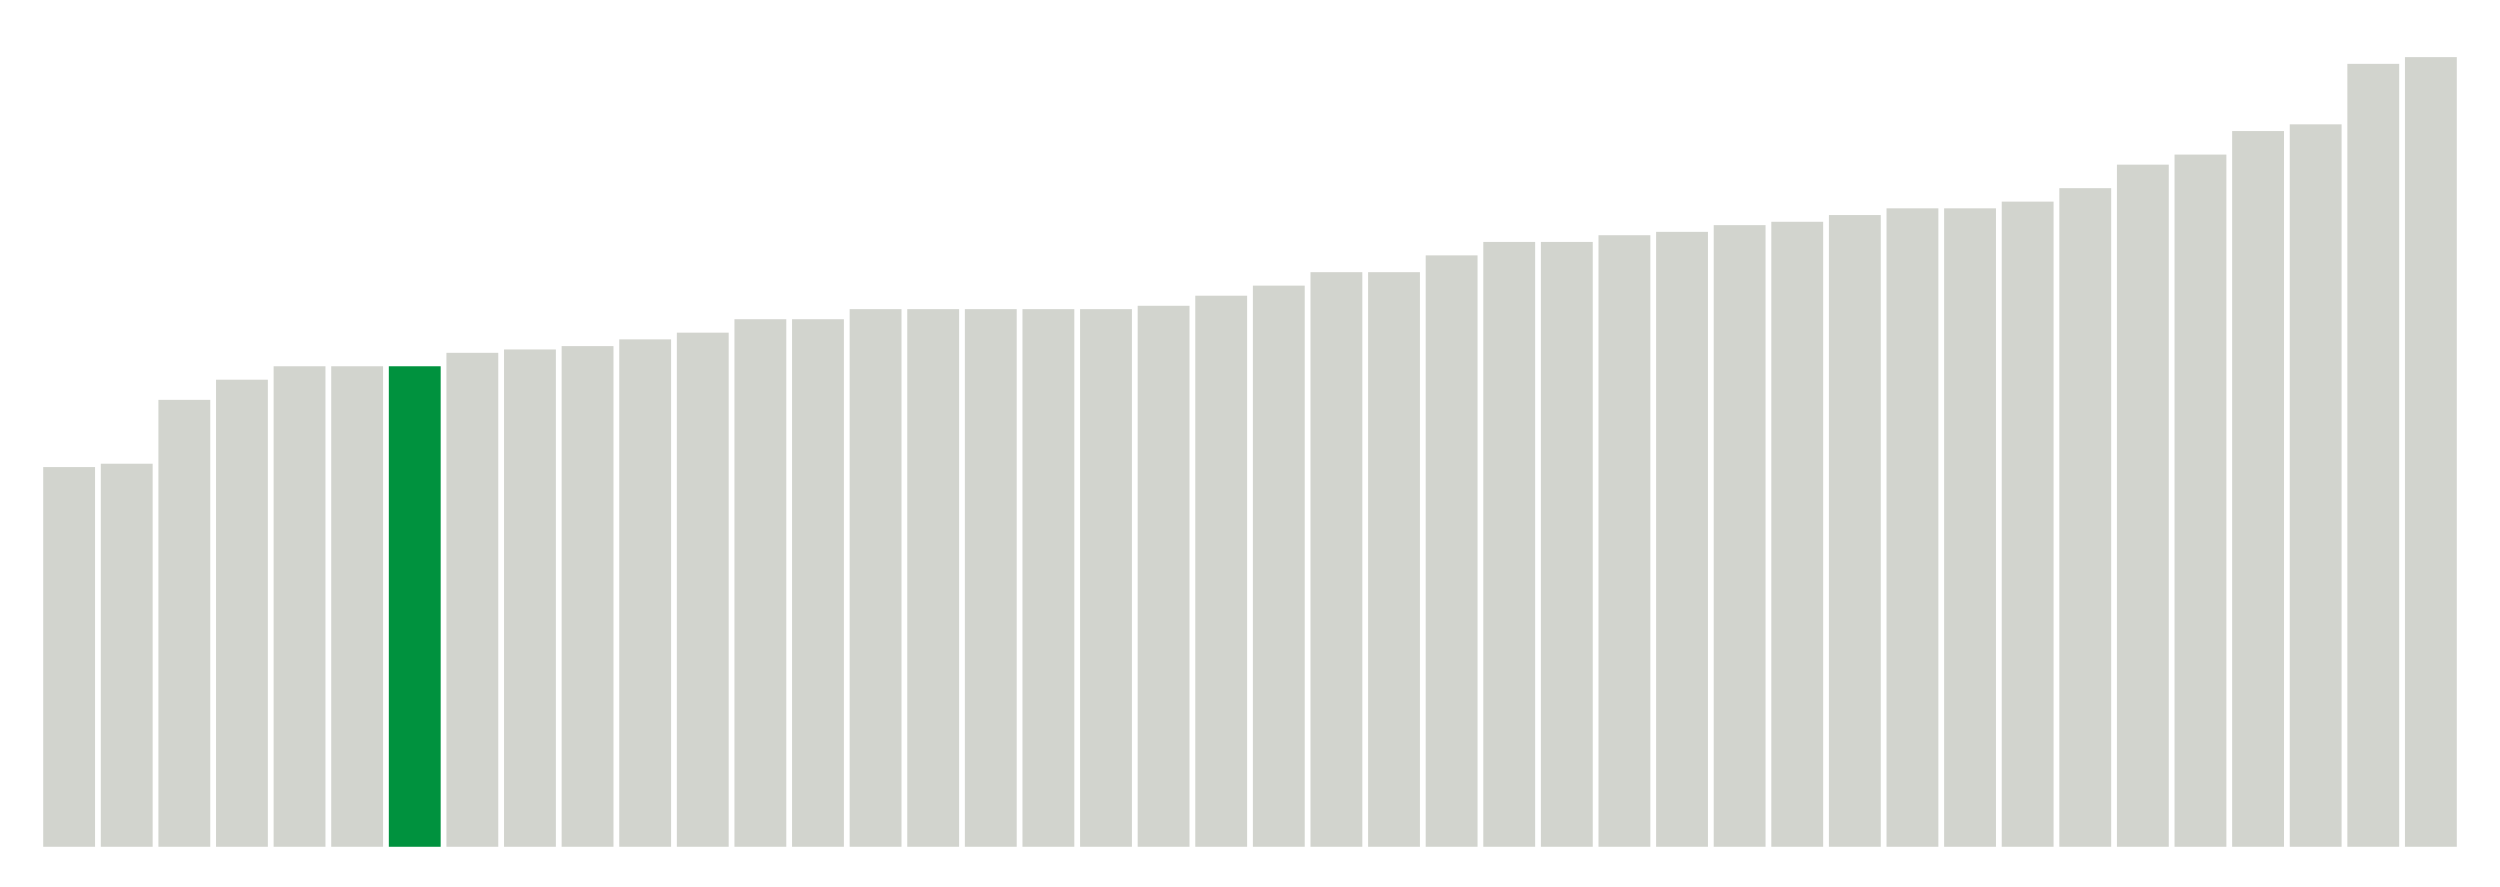 <svg xmlns="http://www.w3.org/2000/svg" xmlns:xlink="http://www.w3.org/1999/xlink" version="1.1" class="marks" width="310" height="110" ><g fill="none" stroke-miterlimit="10" transform="translate(5,5)"><g class="mark-group role-frame root" role="graphics-object" aria-roledescription="group mark container"><g transform="translate(0,0)"><path class="background" aria-hidden="true" d="M0,0h300v100h-300Z" stroke="#ddd" stroke-width="0"/><g><g class="mark-rect role-mark marks" role="graphics-object" aria-roledescription="rect mark container"><path aria-label="neighborhood: South Beach - Tottenville; unmodified_data_value_geo_entity: 11.3" role="graphics-symbol" aria-roledescription="bar" d="M0.357,52.917h6.429v47.083h-6.429Z" fill="#D2D4CE"/><path aria-label="neighborhood: Rockaways; unmodified_data_value_geo_entity: 11.4" role="graphics-symbol" aria-roledescription="bar" d="M7.5,52.5h6.429v47.5h-6.429Z" fill="#D2D4CE"/><path aria-label="neighborhood: Willowbrook; unmodified_data_value_geo_entity: 13.3" role="graphics-symbol" aria-roledescription="bar" d="M14.643,44.583h6.429v55.417h-6.429Z" fill="#D2D4CE"/><path aria-label="neighborhood: Bayside - Little Neck; unmodified_data_value_geo_entity: 13.9" role="graphics-symbol" aria-roledescription="bar" d="M21.786,42.083h6.429v57.917h-6.429Z" fill="#D2D4CE"/><path aria-label="neighborhood: Stapleton - St. George; unmodified_data_value_geo_entity: 14.3" role="graphics-symbol" aria-roledescription="bar" d="M28.929,40.417h6.429v59.583h-6.429Z" fill="#D2D4CE"/><path aria-label="neighborhood: Southeast Queens; unmodified_data_value_geo_entity: 14.3" role="graphics-symbol" aria-roledescription="bar" d="M36.071,40.417h6.429v59.583h-6.429Z" fill="#D2D4CE"/><path aria-label="neighborhood: Canarsie - Flatlands; unmodified_data_value_geo_entity: 14.3" role="graphics-symbol" aria-roledescription="bar" d="M43.214,40.417h6.429v59.583h-6.429Z" fill="#00923E"/><path aria-label="neighborhood: Coney Island - Sheepshead Bay; unmodified_data_value_geo_entity: 14.7" role="graphics-symbol" aria-roledescription="bar" d="M50.357,38.75h6.429v61.25h-6.429Z" fill="#D2D4CE"/><path aria-label="neighborhood: Kingsbridge - Riverdale; unmodified_data_value_geo_entity: 14.8" role="graphics-symbol" aria-roledescription="bar" d="M57.5,38.333h6.429v61.667h-6.429Z" fill="#D2D4CE"/><path aria-label="neighborhood: Fresh Meadows; unmodified_data_value_geo_entity: 14.9" role="graphics-symbol" aria-roledescription="bar" d="M64.643,37.917h6.429v62.083h-6.429Z" fill="#D2D4CE"/><path aria-label="neighborhood: Southwest Queens; unmodified_data_value_geo_entity: 15.1" role="graphics-symbol" aria-roledescription="bar" d="M71.786,37.083h6.429v62.917h-6.429Z" fill="#D2D4CE"/><path aria-label="neighborhood: Jamaica; unmodified_data_value_geo_entity: 15.3" role="graphics-symbol" aria-roledescription="bar" d="M78.929,36.25h6.429v63.75h-6.429Z" fill="#D2D4CE"/><path aria-label="neighborhood: Flushing - Clearview; unmodified_data_value_geo_entity: 15.7" role="graphics-symbol" aria-roledescription="bar" d="M86.071,34.583h6.429v65.417h-6.429Z" fill="#D2D4CE"/><path aria-label="neighborhood: Port Richmond; unmodified_data_value_geo_entity: 15.7" role="graphics-symbol" aria-roledescription="bar" d="M93.214,34.583h6.429v65.417h-6.429Z" fill="#D2D4CE"/><path aria-label="neighborhood: Ridgewood - Forest Hills; unmodified_data_value_geo_entity: 16" role="graphics-symbol" aria-roledescription="bar" d="M100.357,33.333h6.429v66.667h-6.429Z" fill="#D2D4CE"/><path aria-label="neighborhood: Northeast Bronx; unmodified_data_value_geo_entity: 16" role="graphics-symbol" aria-roledescription="bar" d="M107.5,33.333h6.429v66.667h-6.429Z" fill="#D2D4CE"/><path aria-label="neighborhood: Bensonhurst - Bay Ridge; unmodified_data_value_geo_entity: 16" role="graphics-symbol" aria-roledescription="bar" d="M114.643,33.333h6.429v66.667h-6.429Z" fill="#D2D4CE"/><path aria-label="neighborhood: Fordham - Bronx Pk; unmodified_data_value_geo_entity: 16" role="graphics-symbol" aria-roledescription="bar" d="M121.786,33.333h6.429v66.667h-6.429Z" fill="#D2D4CE"/><path aria-label="neighborhood: Pelham - Throgs Neck; unmodified_data_value_geo_entity: 16" role="graphics-symbol" aria-roledescription="bar" d="M128.929,33.333h6.429v66.667h-6.429Z" fill="#D2D4CE"/><path aria-label="neighborhood: East New York; unmodified_data_value_geo_entity: 16.1" role="graphics-symbol" aria-roledescription="bar" d="M136.071,32.917h6.429v67.083h-6.429Z" fill="#D2D4CE"/><path aria-label="neighborhood: East Flatbush - Flatbush; unmodified_data_value_geo_entity: 16.4" role="graphics-symbol" aria-roledescription="bar" d="M143.214,31.667h6.429v68.333h-6.429Z" fill="#D2D4CE"/><path aria-label="neighborhood: Borough Park; unmodified_data_value_geo_entity: 16.7" role="graphics-symbol" aria-roledescription="bar" d="M150.357,30.417h6.429v69.583h-6.429Z" fill="#D2D4CE"/><path aria-label="neighborhood: Bedford Stuyvesant - Crown Heights; unmodified_data_value_geo_entity: 17.1" role="graphics-symbol" aria-roledescription="bar" d="M157.5,28.75h6.429v71.25h-6.429Z" fill="#D2D4CE"/><path aria-label="neighborhood: Washington Heights; unmodified_data_value_geo_entity: 17.1" role="graphics-symbol" aria-roledescription="bar" d="M164.643,28.75h6.429v71.25h-6.429Z" fill="#D2D4CE"/><path aria-label="neighborhood: Crotona -Tremont; unmodified_data_value_geo_entity: 17.6" role="graphics-symbol" aria-roledescription="bar" d="M171.786,26.667h6.429v73.333h-6.429Z" fill="#D2D4CE"/><path aria-label="neighborhood: Sunset Park; unmodified_data_value_geo_entity: 18" role="graphics-symbol" aria-roledescription="bar" d="M178.929,25h6.429v75h-6.429Z" fill="#D2D4CE"/><path aria-label="neighborhood: High Bridge - Morrisania; unmodified_data_value_geo_entity: 18" role="graphics-symbol" aria-roledescription="bar" d="M186.071,25h6.429v75h-6.429Z" fill="#D2D4CE"/><path aria-label="neighborhood: Central Harlem - Morningside Heights; unmodified_data_value_geo_entity: 18.2" role="graphics-symbol" aria-roledescription="bar" d="M193.214,24.167h6.429v75.833h-6.429Z" fill="#D2D4CE"/><path aria-label="neighborhood: East Harlem; unmodified_data_value_geo_entity: 18.3" role="graphics-symbol" aria-roledescription="bar" d="M200.357,23.75h6.429v76.25h-6.429Z" fill="#D2D4CE"/><path aria-label="neighborhood: Hunts Point - Mott Haven; unmodified_data_value_geo_entity: 18.5" role="graphics-symbol" aria-roledescription="bar" d="M207.5,22.917h6.429v77.083h-6.429Z" fill="#D2D4CE"/><path aria-label="neighborhood: West Queens; unmodified_data_value_geo_entity: 18.6" role="graphics-symbol" aria-roledescription="bar" d="M214.643,22.5h6.429v77.5h-6.429Z" fill="#D2D4CE"/><path aria-label="neighborhood: Downtown - Heights - Slope; unmodified_data_value_geo_entity: 18.8" role="graphics-symbol" aria-roledescription="bar" d="M221.786,21.667h6.429v78.333h-6.429Z" fill="#D2D4CE"/><path aria-label="neighborhood: Williamsburg - Bushwick; unmodified_data_value_geo_entity: 19" role="graphics-symbol" aria-roledescription="bar" d="M228.929,20.833h6.429v79.167h-6.429Z" fill="#D2D4CE"/><path aria-label="neighborhood: Long Island City - Astoria; unmodified_data_value_geo_entity: 19" role="graphics-symbol" aria-roledescription="bar" d="M236.071,20.833h6.429v79.167h-6.429Z" fill="#D2D4CE"/><path aria-label="neighborhood: Upper West Side; unmodified_data_value_geo_entity: 19.2" role="graphics-symbol" aria-roledescription="bar" d="M243.214,20h6.429v80h-6.429Z" fill="#D2D4CE"/><path aria-label="neighborhood: Union Square - Lower East Side; unmodified_data_value_geo_entity: 19.6" role="graphics-symbol" aria-roledescription="bar" d="M250.357,18.333h6.429v81.667h-6.429Z" fill="#D2D4CE"/><path aria-label="neighborhood: Upper East Side; unmodified_data_value_geo_entity: 20.3" role="graphics-symbol" aria-roledescription="bar" d="M257.5,15.417h6.429v84.583h-6.429Z" fill="#D2D4CE"/><path aria-label="neighborhood: Greenpoint; unmodified_data_value_geo_entity: 20.6" role="graphics-symbol" aria-roledescription="bar" d="M264.643,14.167h6.429v85.833h-6.429Z" fill="#D2D4CE"/><path aria-label="neighborhood: Greenwich Village - SoHo; unmodified_data_value_geo_entity: 21.3" role="graphics-symbol" aria-roledescription="bar" d="M271.786,11.25h6.429v88.75h-6.429Z" fill="#D2D4CE"/><path aria-label="neighborhood: Lower Manhattan; unmodified_data_value_geo_entity: 21.5" role="graphics-symbol" aria-roledescription="bar" d="M278.929,10.417h6.429v89.583h-6.429Z" fill="#D2D4CE"/><path aria-label="neighborhood: Chelsea - Clinton; unmodified_data_value_geo_entity: 23.3" role="graphics-symbol" aria-roledescription="bar" d="M286.071,2.917h6.429v97.083h-6.429Z" fill="#D2D4CE"/><path aria-label="neighborhood: Gramercy Park - Murray Hill; unmodified_data_value_geo_entity: 23.5" role="graphics-symbol" aria-roledescription="bar" d="M293.214,2.083h6.429v97.917h-6.429Z" fill="#D2D4CE"/></g></g><path class="foreground" aria-hidden="true" d="" display="none"/></g></g></g></svg>